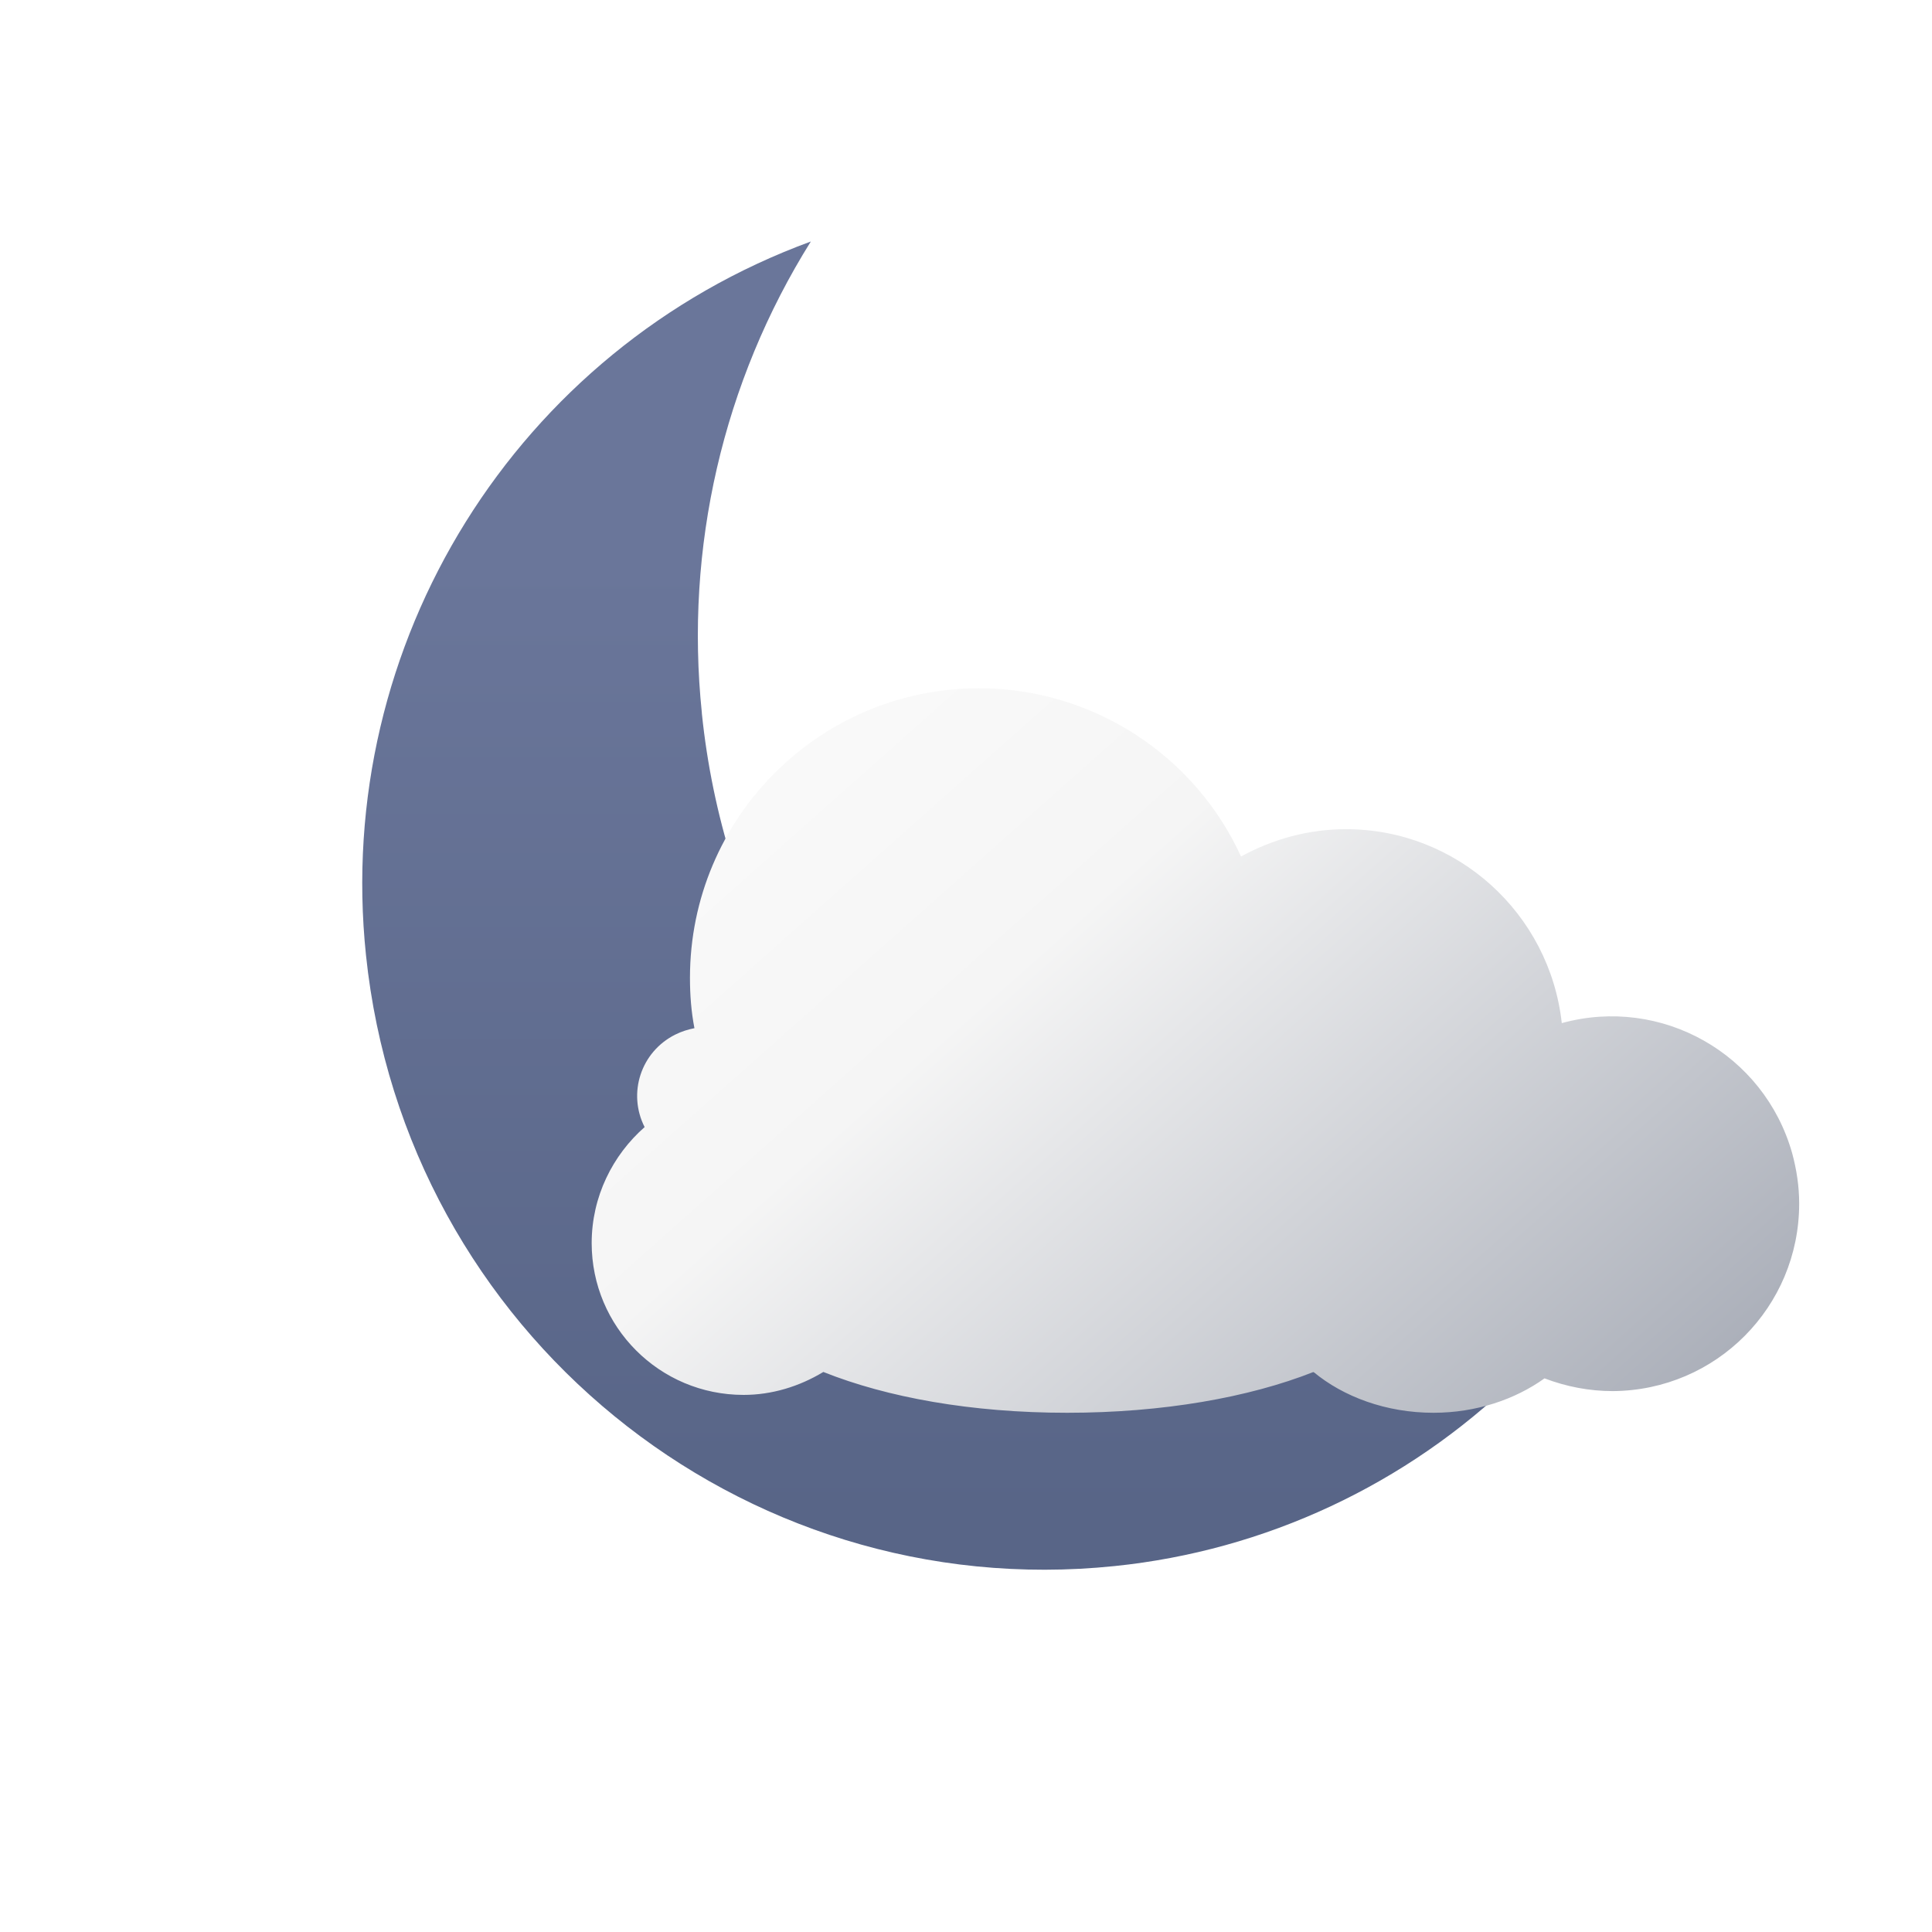 <svg width="32" height="32" viewBox="0 0 32 32" fill="none" xmlns="http://www.w3.org/2000/svg">
<path d="M11.625 11.808C11.341 9.077 11.973 6.328 13.43 4C8.555 5.787 5.521 10.653 6.062 15.822C6.713 22.054 12.257 26.581 18.462 25.939C20.954 25.683 23.291 24.592 25.096 22.842C18.352 23.52 12.321 18.59 11.625 11.817V11.808Z" fill="url(#paint0_linear_521_721)"/>
<g filter="url(#filter0_d_521_721)">
<path d="M20.75 14.389C21.29 14.093 21.882 13.934 22.495 13.934C24.334 13.934 25.867 15.329 26.068 17.146C27.717 16.692 29.419 17.653 29.884 19.301C29.958 19.575 30 19.85 30 20.135C30 21.846 28.626 23.23 26.913 23.241C26.522 23.241 26.142 23.167 25.782 23.03C25.296 23.378 24.651 23.6 23.943 23.6C23.161 23.6 22.452 23.336 21.956 22.924C20.888 23.346 19.461 23.6 17.875 23.6C16.29 23.6 14.894 23.346 13.837 22.924C13.435 23.167 12.981 23.304 12.516 23.304C11.12 23.304 10 22.174 10 20.79C10 20.019 10.349 19.332 10.877 18.868C10.592 18.308 10.814 17.621 11.385 17.336C11.491 17.283 11.596 17.251 11.702 17.23C11.649 16.956 11.628 16.681 11.628 16.396C11.628 13.744 13.774 11.6 16.416 11.6C18.288 11.6 19.989 12.699 20.761 14.399L20.75 14.389Z" fill="url(#paint1_linear_521_721)"/>
</g>
<defs>
<filter id="filter0_d_521_721" x="9.4" y="11" width="20.8" height="12.8" filterUnits="userSpaceOnUse" color-interpolation-filters="sRGB">
<feFlood flood-opacity="0" result="BackgroundImageFix"/>
<feColorMatrix in="SourceAlpha" type="matrix" values="0 0 0 0 0 0 0 0 0 0 0 0 0 0 0 0 0 0 127 0" result="hardAlpha"/>
<feOffset dx="-0.2" dy="-0.2"/>
<feGaussianBlur stdDeviation="0.2"/>
<feComposite in2="hardAlpha" operator="out"/>
<feColorMatrix type="matrix" values="0 0 0 0 0 0 0 0 0 0 0 0 0 0 0 0 0 0 0.05 0"/>
<feBlend mode="normal" in2="BackgroundImageFix" result="effect1_dropShadow_521_721"/>
<feBlend mode="normal" in="SourceGraphic" in2="effect1_dropShadow_521_721" result="shape"/>
</filter>
<linearGradient id="paint0_linear_521_721" x1="15.32" y1="9.288" x2="15.32" y2="25.124" gradientUnits="userSpaceOnUse">
<stop stop-color="#6A769A"/>
<stop offset="1" stop-color="#586587"/>
</linearGradient>
<linearGradient id="paint1_linear_521_721" x1="9.52" y1="7.2" x2="29.52" y2="29.7" gradientUnits="userSpaceOnUse">
<stop stop-color="white"/>
<stop offset="0.391" stop-color="#F5F5F5"/>
<stop offset="0.971" stop-color="#8F95A3"/>
</linearGradient>
</defs>
</svg>
